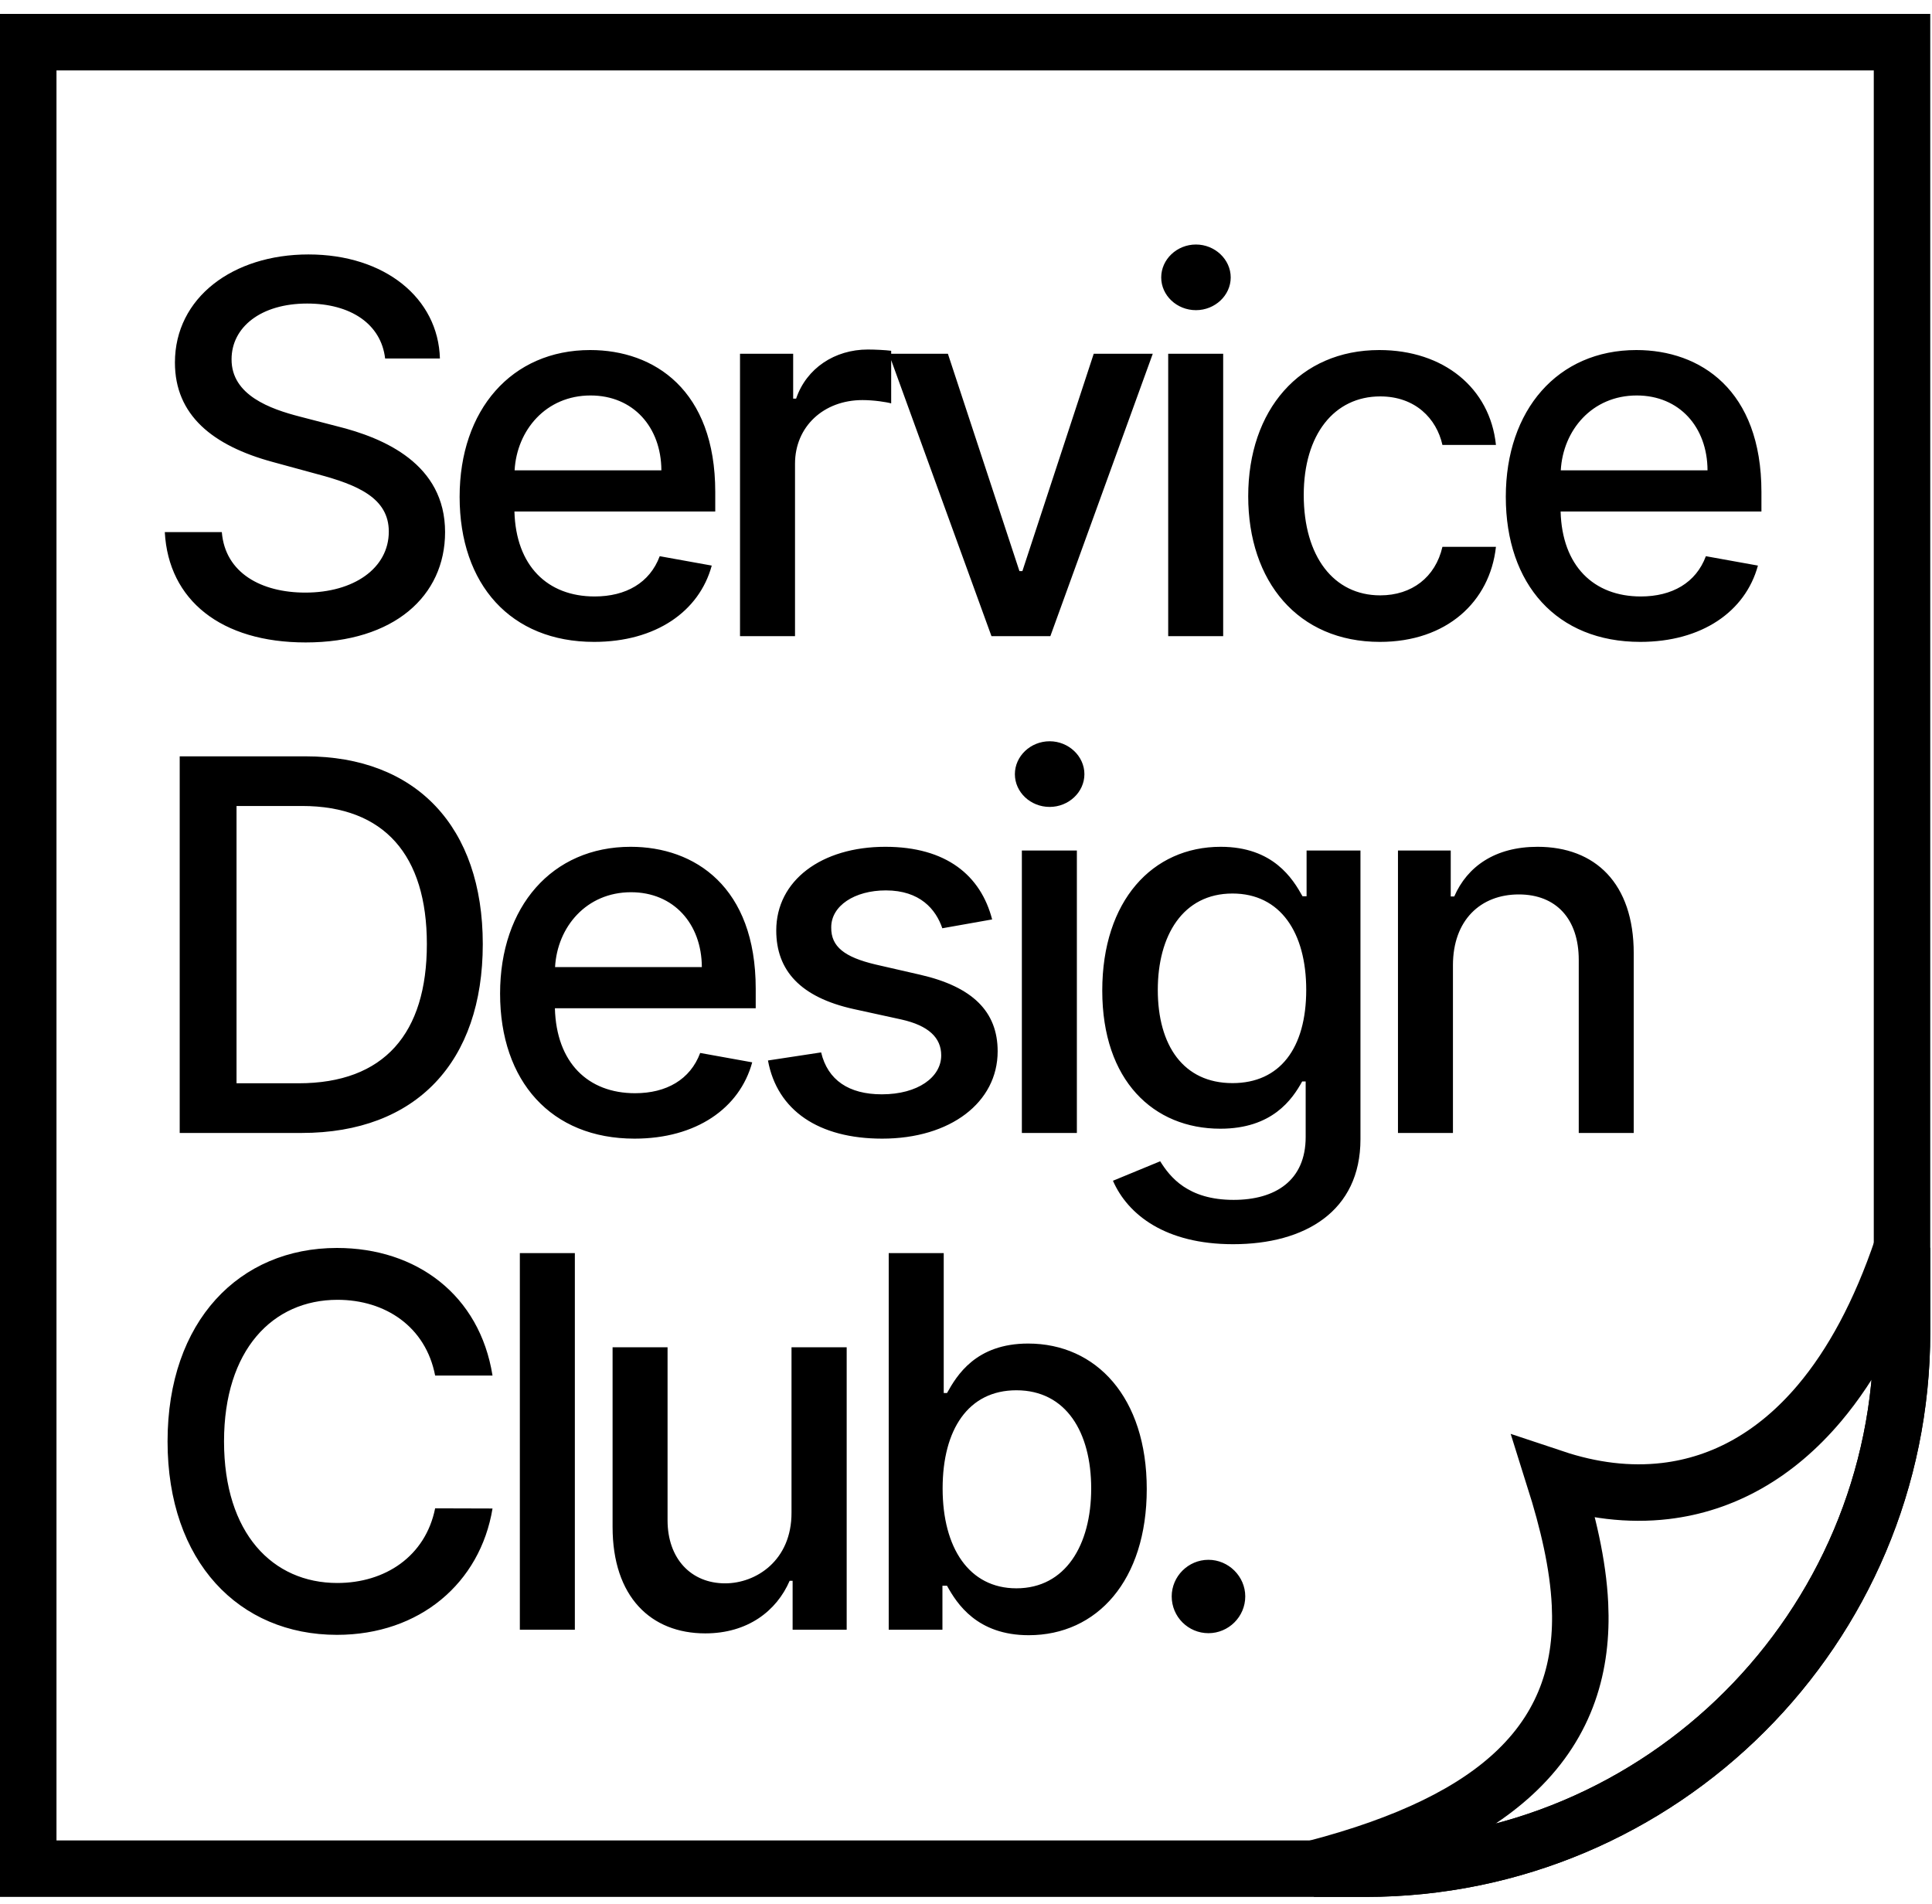<svg width="70" height="69" viewBox="0 0 70 69" fill="none" xmlns="http://www.w3.org/2000/svg">
<g clip-path="url(#clip0)">
<path d="M1.023 1.528H68.914V48.266C68.914 59.006 60.207 67.712 49.468 67.712H1.023V1.528Z" stroke="black" stroke-width="2.047"/>
<path d="M65.922 50.845C67.105 49.443 68.115 47.578 68.913 45.217V48.266C68.913 59.006 60.207 67.712 49.467 67.712H47.606C51.032 66.82 53.423 65.641 54.976 64.141C56.773 62.406 57.351 60.339 57.246 58.133C57.177 56.674 56.81 55.135 56.314 53.562C57.658 54.01 59.014 54.184 60.342 54.027C62.429 53.78 64.335 52.726 65.922 50.845Z" stroke="black" stroke-width="2.047"/>
<path d="M13.954 12.991H15.939C15.879 10.806 13.947 9.22 11.175 9.22C8.437 9.22 6.338 10.786 6.338 13.138C6.338 15.037 7.697 16.149 9.889 16.742L11.502 17.182C12.961 17.569 14.087 18.048 14.087 19.261C14.087 20.594 12.814 21.473 11.062 21.473C9.476 21.473 8.157 20.767 8.037 19.281H5.971C6.104 21.753 8.017 23.279 11.075 23.279C14.28 23.279 16.126 21.593 16.126 19.281C16.126 16.822 13.934 15.87 12.201 15.443L10.869 15.097C9.803 14.823 8.383 14.324 8.39 13.018C8.39 11.858 9.449 10.999 11.129 10.999C12.694 10.999 13.807 11.732 13.954 12.991ZM21.524 23.259C23.756 23.259 25.335 22.16 25.788 20.494L23.903 20.154C23.543 21.12 22.677 21.613 21.544 21.613C19.838 21.613 18.692 20.507 18.639 18.535H25.915V17.828C25.915 14.13 23.703 12.684 21.384 12.684C18.532 12.684 16.653 14.857 16.653 18.002C16.653 21.18 18.506 23.259 21.524 23.259ZM18.645 17.042C18.726 15.59 19.778 14.33 21.397 14.33C22.943 14.33 23.956 15.476 23.963 17.042H18.645ZM26.812 23.052H28.805V16.802C28.805 15.463 29.837 14.497 31.25 14.497C31.663 14.497 32.129 14.57 32.289 14.617V12.711C32.089 12.684 31.696 12.665 31.443 12.665C30.244 12.665 29.218 13.344 28.845 14.444H28.738V12.818H26.812V23.052ZM41.767 12.818H39.628L37.043 20.694H36.936L34.344 12.818H32.205L35.923 23.052H38.056L41.767 12.818ZM42.326 23.052H44.318V12.818H42.326V23.052ZM43.332 11.239C44.018 11.239 44.591 10.706 44.591 10.053C44.591 9.4 44.018 8.86 43.332 8.86C42.639 8.86 42.073 9.4 42.073 10.053C42.073 10.706 42.639 11.239 43.332 11.239ZM49.996 23.259C52.415 23.259 53.981 21.806 54.201 19.814H52.262C52.008 20.92 51.149 21.573 50.009 21.573C48.324 21.573 47.237 20.167 47.237 17.935C47.237 15.743 48.344 14.364 50.009 14.364C51.275 14.364 52.048 15.163 52.262 16.123H54.201C53.987 14.057 52.302 12.684 49.976 12.684C47.091 12.684 45.225 14.857 45.225 17.982C45.225 21.067 47.024 23.259 49.996 23.259ZM59.429 23.259C61.661 23.259 63.24 22.16 63.693 20.494L61.807 20.154C61.448 21.12 60.581 21.613 59.449 21.613C57.743 21.613 56.597 20.507 56.544 18.535H63.82V17.828C63.82 14.13 61.608 12.684 59.289 12.684C56.437 12.684 54.558 14.857 54.558 18.002C54.558 21.18 56.41 23.259 59.429 23.259ZM56.55 17.042C56.63 15.59 57.683 14.33 59.302 14.33C60.848 14.33 61.861 15.476 61.867 17.042H56.55ZM10.929 41.053C15.086 41.053 17.492 38.474 17.492 34.209C17.492 29.965 15.086 27.406 11.069 27.406H6.511V41.053H10.929ZM8.57 39.253V29.205H10.942C13.927 29.205 15.466 30.991 15.466 34.209C15.466 37.441 13.927 39.253 10.815 39.253H8.57ZM22.99 41.259C25.222 41.259 26.801 40.16 27.254 38.494L25.369 38.154C25.009 39.12 24.143 39.613 23.01 39.613C21.304 39.613 20.158 38.507 20.105 36.535H27.381V35.828C27.381 32.13 25.169 30.684 22.85 30.684C19.998 30.684 18.119 32.857 18.119 36.002C18.119 39.18 19.971 41.259 22.99 41.259ZM20.111 35.042C20.191 33.59 21.244 32.33 22.863 32.33C24.409 32.33 25.422 33.476 25.429 35.042H20.111ZM35.947 33.316C35.534 31.724 34.288 30.684 32.076 30.684C29.764 30.684 28.125 31.904 28.125 33.716C28.125 35.169 29.004 36.135 30.923 36.562L32.656 36.941C33.642 37.161 34.102 37.601 34.102 38.241C34.102 39.033 33.255 39.653 31.95 39.653C30.757 39.653 29.991 39.14 29.751 38.134L27.825 38.427C28.158 40.24 29.664 41.259 31.963 41.259C34.435 41.259 36.147 39.946 36.147 38.094C36.147 36.648 35.228 35.755 33.349 35.322L31.723 34.949C30.597 34.682 30.11 34.303 30.117 33.61C30.11 32.823 30.963 32.264 32.096 32.264C33.336 32.264 33.908 32.95 34.142 33.636L35.947 33.316ZM37.024 41.053H39.017V30.818H37.024V41.053ZM38.031 29.239C38.717 29.239 39.29 28.706 39.29 28.052C39.29 27.4 38.717 26.86 38.031 26.86C37.338 26.86 36.771 27.4 36.771 28.052C36.771 28.706 37.338 29.239 38.031 29.239ZM44.675 45.084C47.28 45.084 49.292 43.891 49.292 41.279V30.818H47.34V32.477H47.193C46.84 31.844 46.134 30.684 44.228 30.684C41.756 30.684 39.937 32.637 39.937 35.895C39.937 39.16 41.796 40.899 44.215 40.899C46.094 40.899 46.82 39.84 47.18 39.187H47.307V41.199C47.307 42.778 46.207 43.478 44.695 43.478C43.035 43.478 42.389 42.645 42.036 42.079L40.324 42.785C40.863 44.018 42.229 45.084 44.675 45.084ZM44.655 39.247C42.876 39.247 41.949 37.881 41.949 35.868C41.949 33.903 42.856 32.377 44.655 32.377C46.394 32.377 47.327 33.796 47.327 35.868C47.327 37.981 46.374 39.247 44.655 39.247ZM52.643 34.976C52.643 33.343 53.643 32.41 55.029 32.41C56.381 32.41 57.201 33.297 57.201 34.782V41.053H59.193V34.542C59.193 32.011 57.8 30.684 55.708 30.684C54.169 30.684 53.163 31.398 52.69 32.484H52.563V30.818H50.651V41.053H52.643V34.976ZM17.845 49.844C17.379 46.925 15.093 45.22 12.208 45.22C8.676 45.22 6.071 47.865 6.071 52.229C6.071 56.594 8.663 59.239 12.208 59.239C15.206 59.239 17.399 57.36 17.845 54.661L15.766 54.655C15.413 56.401 13.947 57.36 12.221 57.36C9.883 57.36 8.117 55.568 8.117 52.229C8.117 48.918 9.876 47.099 12.228 47.099C13.967 47.099 15.426 48.078 15.766 49.844H17.845ZM20.828 45.406H18.835V59.053H20.828V45.406ZM28.678 54.808C28.684 56.547 27.392 57.373 26.273 57.373C25.04 57.373 24.187 56.48 24.187 55.088V48.818H22.195V55.328C22.195 57.866 23.587 59.186 25.553 59.186C27.092 59.186 28.138 58.373 28.611 57.28H28.718V59.053H30.677V48.818H28.678V54.808ZM32.2 59.053H34.146V57.46H34.312C34.672 58.113 35.405 59.252 37.271 59.252C39.75 59.252 41.549 57.267 41.549 53.955C41.549 50.637 39.723 48.684 37.251 48.684C35.352 48.684 34.666 49.844 34.312 50.477H34.193V45.406H32.2V59.053ZM34.153 53.935C34.153 51.796 35.085 50.377 36.825 50.377C38.63 50.377 39.536 51.903 39.536 53.935C39.536 55.987 38.604 57.553 36.825 57.553C35.112 57.553 34.153 56.087 34.153 53.935ZM43.785 59.179C44.511 59.179 45.118 58.586 45.118 57.846C45.118 57.12 44.511 56.52 43.785 56.52C43.052 56.52 42.453 57.12 42.453 57.846C42.453 58.586 43.052 59.179 43.785 59.179Z" fill="black"/>
</g>
<defs>
<clipPath id="clip0">
<rect y="0.504" width="69.937" height="68.231" fill="white"/>
</clipPath>
</defs>
</svg>
